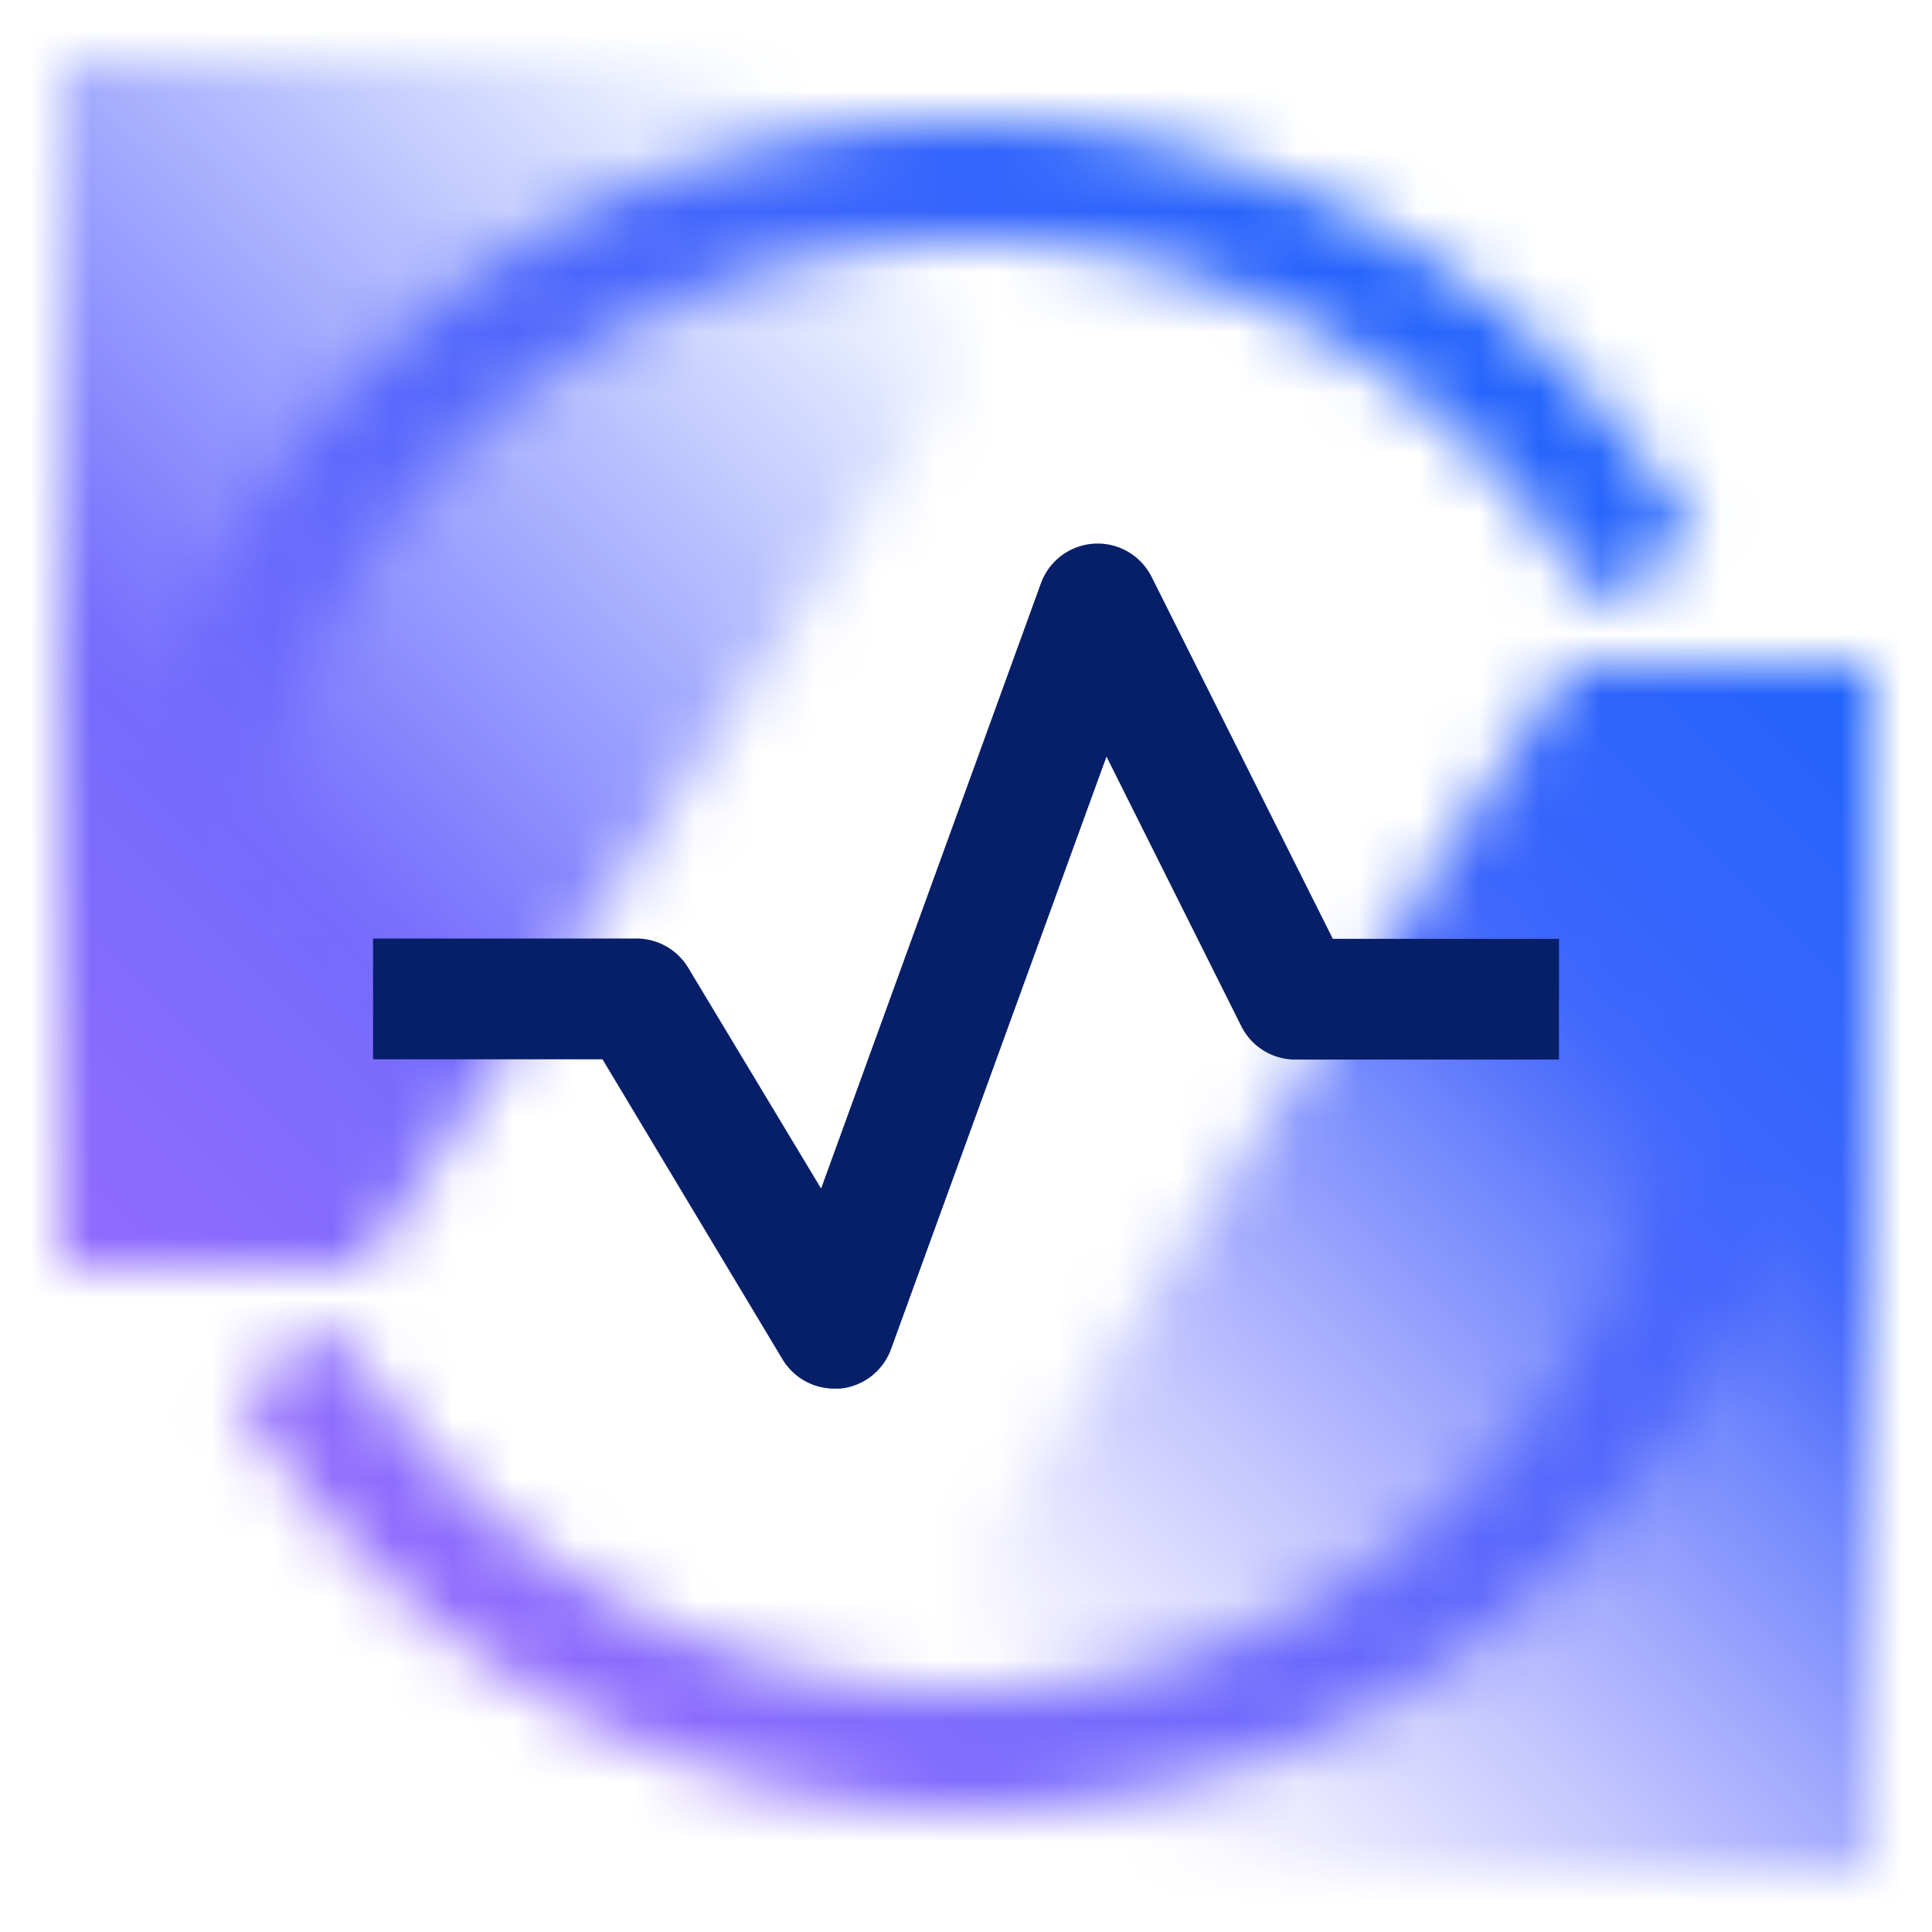 <svg id="MaximoHealth" xmlns="http://www.w3.org/2000/svg" xmlns:xlink="http://www.w3.org/1999/xlink" viewBox="0 0 32 32"><defs><linearGradient id="sksarez6oa" x1="17.25" y1="32.25" x2="34.75" y2="14.75" gradientUnits="userSpaceOnUse"><stop offset=".1" stop-opacity="0"/><stop offset=".7"/></linearGradient><linearGradient id="3kfe7pua5b" x1="32.25" y1="22.25" x2="49.75" y2="4.75" gradientTransform="rotate(180 23.5 11)" xlink:href="#sksarez6oa"/><linearGradient id="l7vjpo9wed" x1="-.002" y1="32.004" x2="31.998" y2=".004" gradientTransform="translate(.002 -.004)" gradientUnits="userSpaceOnUse"><stop offset=".1" stop-color="#a36efd"/><stop offset=".9" stop-color="#1062fc"/></linearGradient><mask id="59dblmc8vc" x="0" y="0" width="32" height="32" maskUnits="userSpaceOnUse"><path d="M2.474 19.625A14 14 0 0 1 28.124 9l-1.732 1a12 12 0 0 0-21.986 9.106zM23 28.124a14.015 14.015 0 0 0 6.526-15.749l-1.932.519A12 12 0 0 1 5.608 22l-1.732 1A14.016 14.016 0 0 0 23 28.124z" style="fill:#fff"/><path style="fill:url(#sksarez6oa)" d="M31 31H16v-5l10-15h5v20z"/><path style="fill:url(#3kfe7pua5b)" d="M1 1h15v5L6 21H1V1z"/></mask></defs><g style="mask:url(#59dblmc8vc)"><path style="fill:url(#l7vjpo9wed)" d="M0 0h32v32H0z"/></g><path d="M13.818 23a1 1 0 0 1-.857-.485l-2.982-4.97h-3.8v-2h4.363a1 1 0 0 1 .858.486l2.2 3.655 3.642-10.028a1 1 0 0 1 1.834-.1l3 5.992h3.746v2h-4.368a1 1 0 0 1-.894-.552l-2.233-4.466-3.569 9.815a1 1 0 0 1-.844.653h-.096z" style="fill:#061f68"/></svg>
